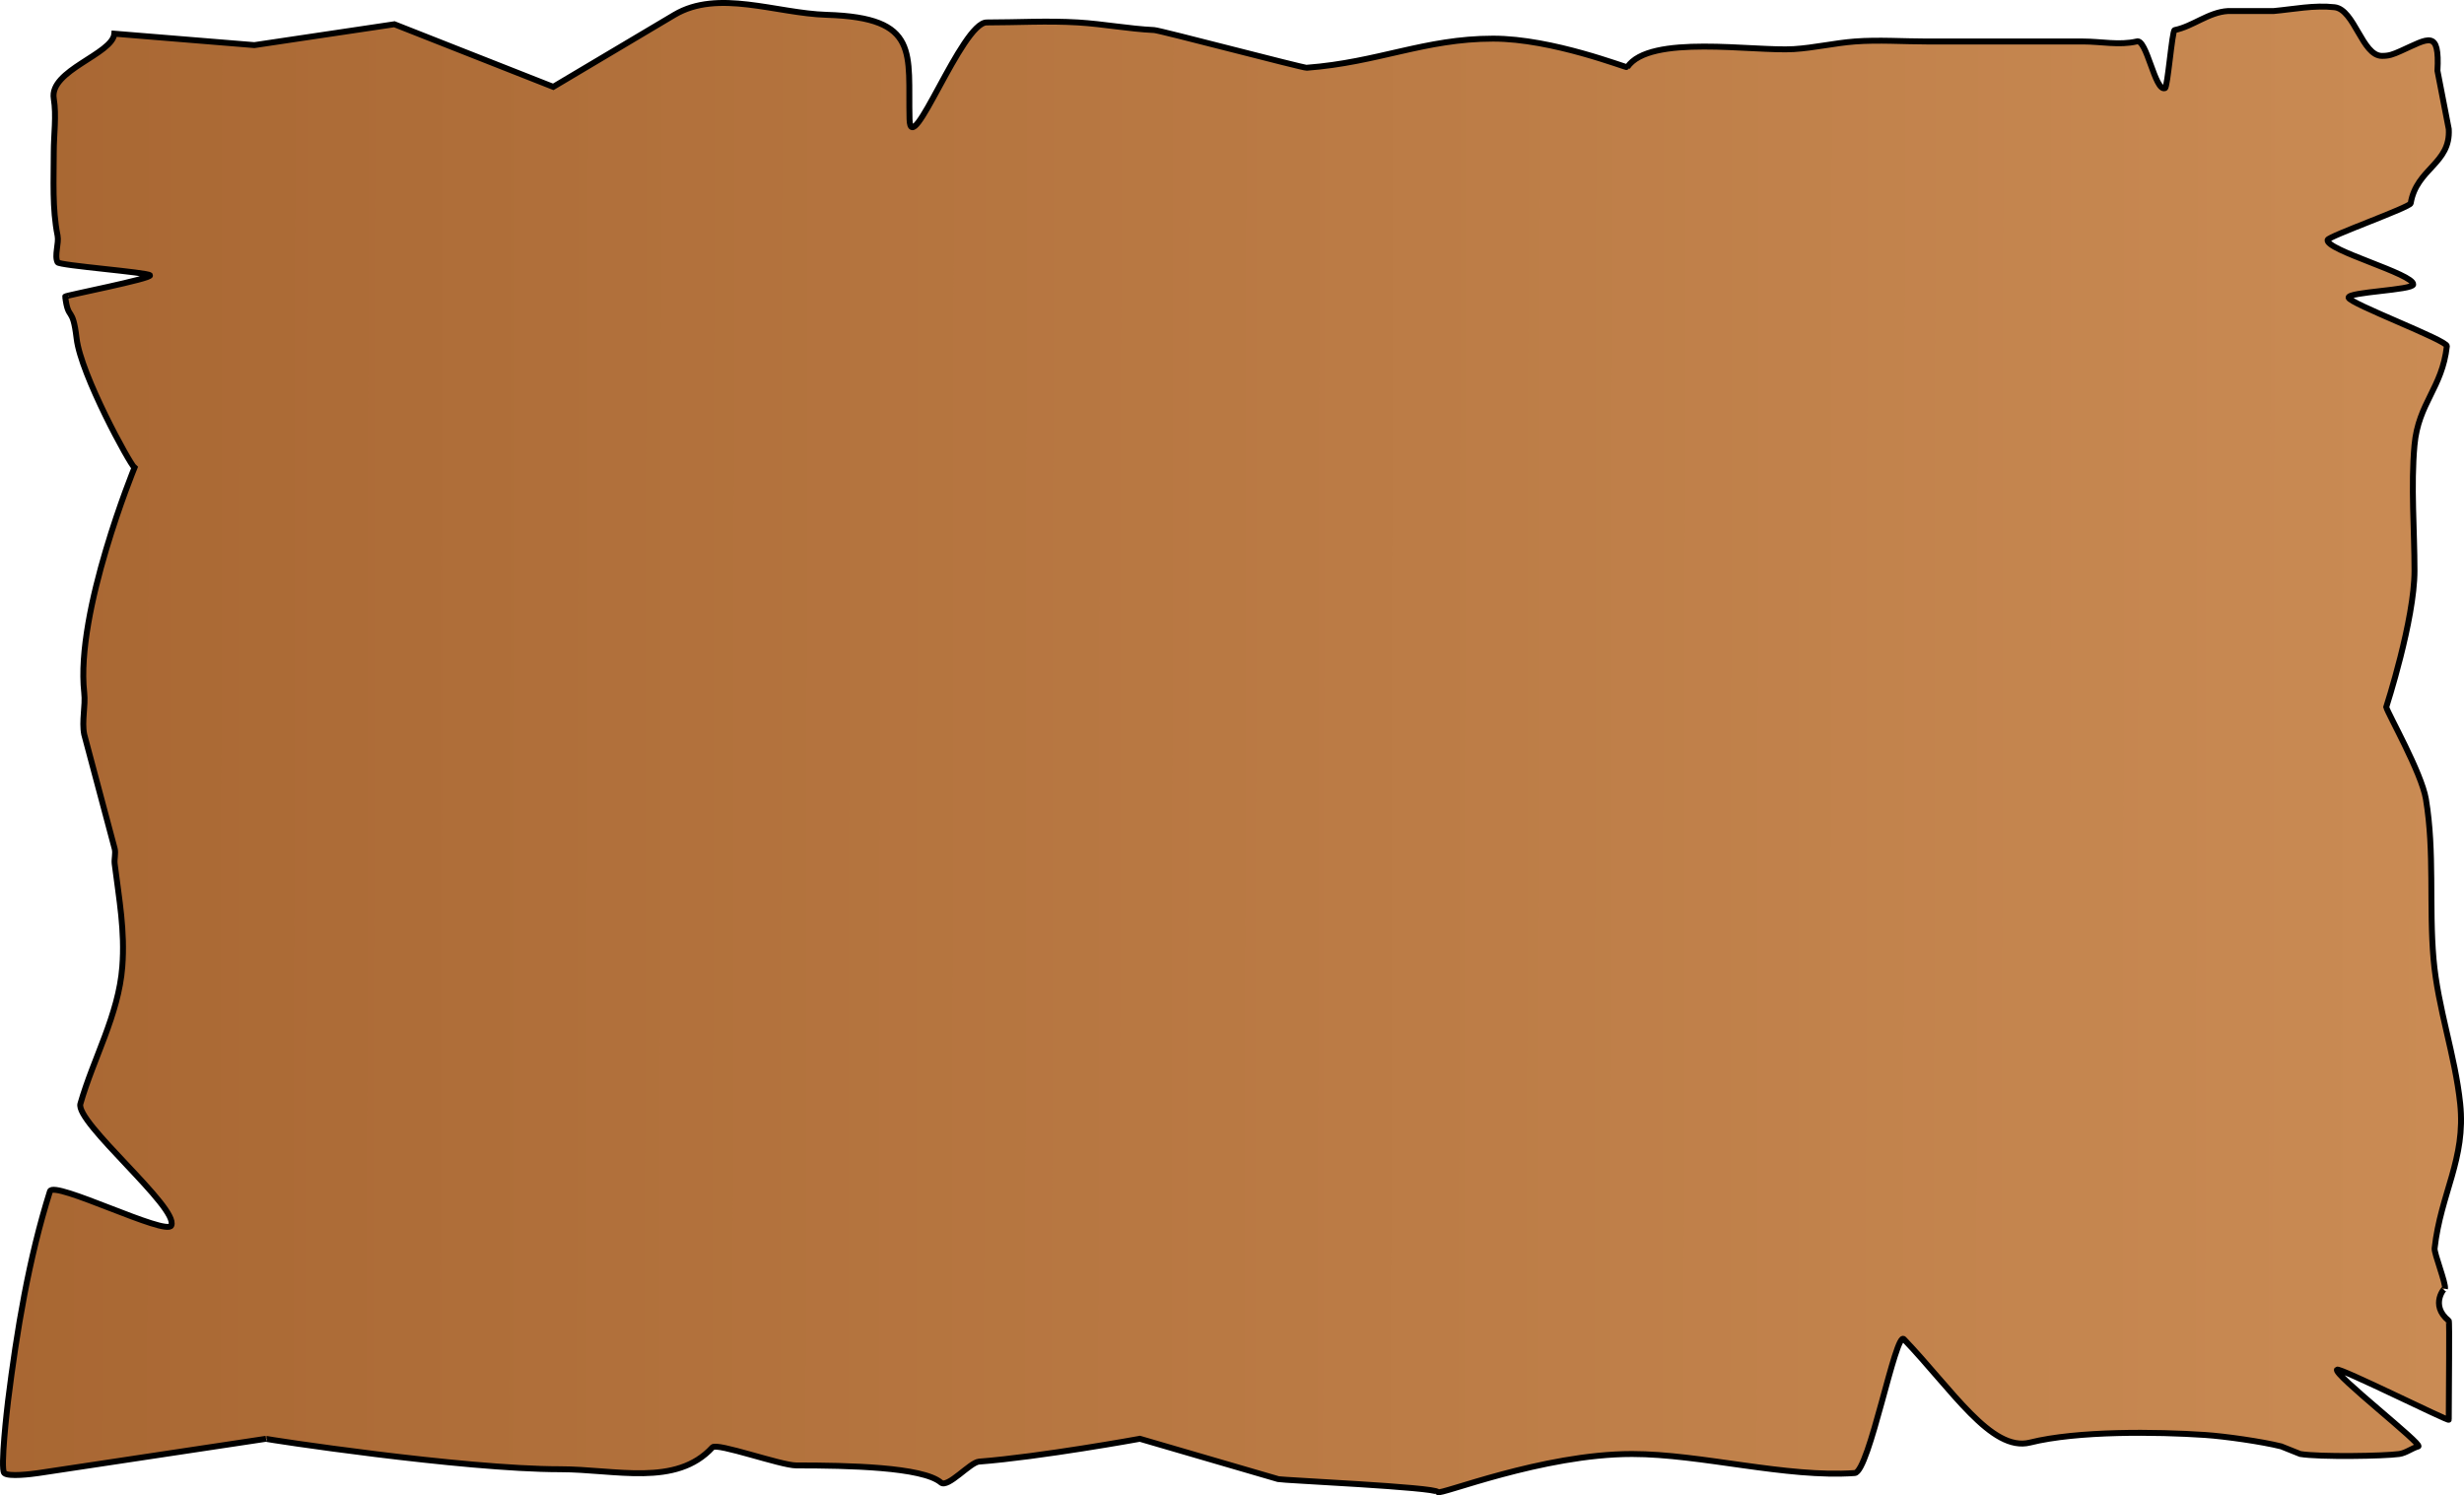 <?xml version="1.0" encoding="UTF-8"?>
<!-- Created with Inkscape (http://www.inkscape.org/) -->
<svg width="659.96mm" height="400.53mm" version="1.1" viewBox="0 0 659.96 400.53" xmlns="http://www.w3.org/2000/svg" xmlns:xlink="http://www.w3.org/1999/xlink">
 <defs>
  <linearGradient id="linearGradient2" x1="24.873" x2="774.05" y1="190.72" y2="191.76" gradientTransform="matrix(1.334 0 0 1.334 -160.36 -47.217)" gradientUnits="userSpaceOnUse">
   <stop stop-color="#a2602c" offset="0"/>
   <stop stop-color="#d5975f" offset="1"/>
  </linearGradient>
 </defs>
 <g transform="translate(.264 .265)">
  <path d="m22.293 196.46c-0.717-3.584 0.405-7.577 0-11.218-2.399-21.593 13.465-60.222 13.465-60.222-1.268-1.021-14.359-24.889-15.504-34.623-1.062-9.025-2.211-4.433-3.059-11.218-0.035-0.279 23.296-4.826 22.716-5.697-0.533-0.8-24.325-2.622-24.755-3.482-0.917-1.833 0.409-5.091 0-7.139-1.462-7.308-1.02-14.901-1.02-22.436 0-4.549 0.749-9.782 0-14.278-1.265-7.589 15.777-11.902 16.226-17.389l37.502 3.065 37.502-5.589 42.55 16.766 32.454-19.29c11.689-6.948 27.202-0.412 40.794 0 25.152 0.762 21.737 10.302 22.181 27.918 0.289 11.476 13.995-25.878 20.652-25.878 8.159 0 16.332-0.494 24.476 0 6.82 0.413 13.572 1.715 20.397 2.04 1.596 0.076 39.871 10.17 40.845 10.096 19.213-1.455 31.598-7.79 49.921-7.801 15.977-0.009 35.779 7.904 35.949 7.649 5.958-8.939 33.875-4.173 44.618-4.844 5.471-0.342 10.852-1.619 16.317-2.04 6.302-0.485 13.098 0 19.377 0h41.813c4.759 0 9.64 1.07 14.278 0 2.72-1.02 4.898 13.51 7.618 12.49 0.68 0 1.914-15.416 2.58-15.549 4.889-0.978 9.086-4.797 14.278-5.099h12.238c5.439-0.494 10.789-1.634 16.317-1.02 5.369 0.597 7.381 13.037 12.712 13.037 1.88 0 2.844-0.347 5.027-1.324 7.459-3.337 10.427-5.886 9.825 5.313l3.031 15.609c0.549 9.336-8.632 10.491-10.198 19.887-0.177 1.06-21.913 8.782-22.253 9.802-0.68 2.72 23.257 9.161 22.93 11.945-0.179 1.519-17.402 1.972-17.315 3.507 0.087 1.535 26.495 11.471 26.327 12.991-1.252 11.269-7.644 15.24-8.669 26.516-1.002 11.018 0 22.58 0 33.655 0 13.168-7.572 36.529-7.572 36.529 0.46 1.816 9.445 17.546 10.631 24.662 2.368 14.205 0.802 28.604 2.04 42.833 1.142 13.136 5.765 25.7 7.139 38.754 1.558 14.796-5.215 24.022-6.851 38.743-0.15 1.351 3.101 9.463 2.771 10.783 0.087-0.538-4.263 4.338 1.02 8.605 0.251 0.203 0 17.893 0 26.516 0 0.525-29.273-14.067-29.927-13.413-1.137 1.137 23.218 20.138 21.768 20.552-1.76 0.503-3.287 1.781-5.099 2.04-3.971 0.567-21.427 0.848-26.516 0l-5.099-2.04c-5.141-1.285-15.039-2.702-20.397-3.059-12.969-0.865-34.16-1.148-46.913 2.04-10.321 2.58-20.808-14.167-33.778-27.712-2.176-2.272-9.271 35.595-13.134 35.871-18.324 1.309-41.23-5.099-59.661-5.099-24.074 0-51.658 11.179-52.012 10.198-0.475-1.318-41.72-3.172-42.746-3.471l-37.057-10.806s-26.661 4.855-43.088 6.119c-2.397 0.184-8.371 7.171-10.198 5.609-4.889-4.178-24.896-4.589-38.754-4.589-4.101 0-21.234-6.156-22.436-4.844-9.78 10.666-25.995 5.864-40.794 5.864-26.353 0-79.253-8.088-78.783-8.159l-60.935 9.179c-1.807 0.272-8.121 1.058-9.179 0-1.117-1.117 0.807-17.677 1.02-19.377 2.336-18.692 5.562-38.18 11.218-56.091 0.966-3.058 31.239 12.096 32.502 9.149 2.048-4.78-25.772-27.605-24.344-32.605 3.483-12.19 10.224-23.793 11.218-36.714 0.74-9.619-0.85-18.018-2.04-27.536-0.169-1.349 0.33-2.76 0-4.079z" fill="url(#linearGradient2)" stroke="#000" stroke-width="1.587"/>
 </g>
</svg>
